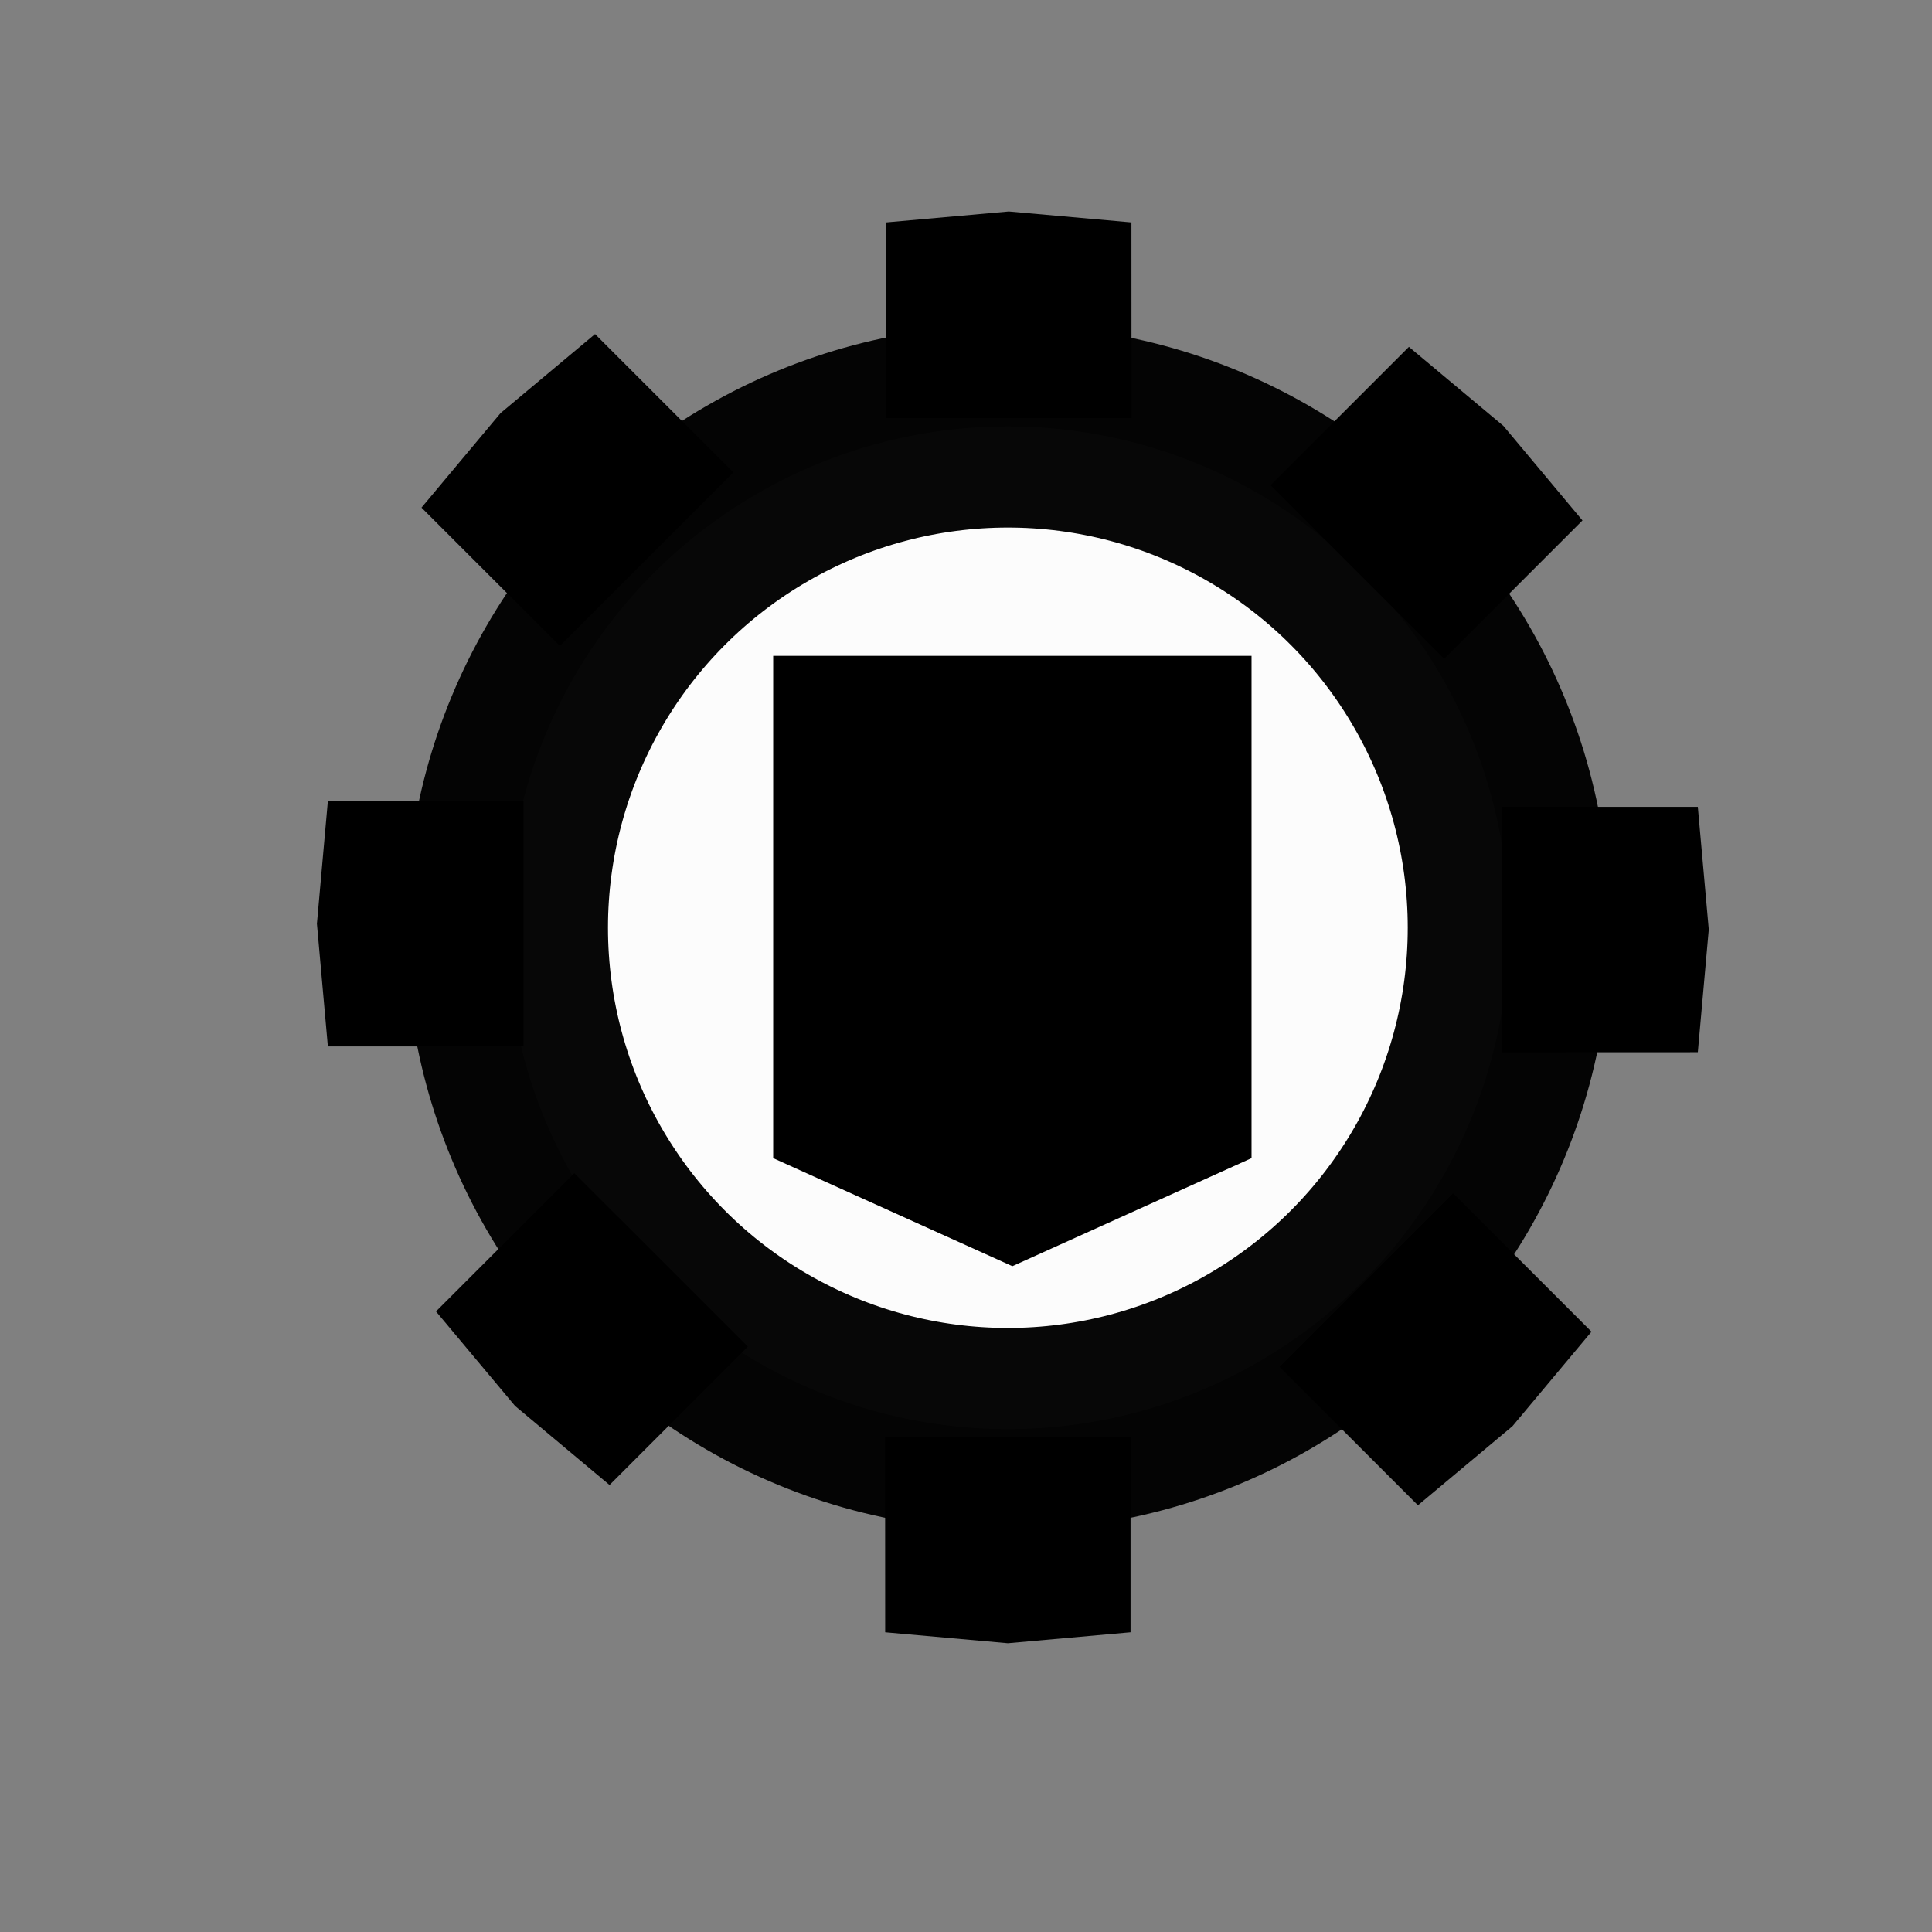 <?xml version="1.0" encoding="UTF-8" standalone="no"?>
<svg
   xmlns:dc="http://purl.org/dc/elements/1.1/"
   xmlns:cc="http://creativecommons.org/ns#"
   xmlns:rdf="http://www.w3.org/1999/02/22-rdf-syntax-ns#"
   xmlns:svg="http://www.w3.org/2000/svg"
   xmlns="http://www.w3.org/2000/svg"
   xmlns:sodipodi="http://sodipodi.sourceforge.net/DTD/sodipodi-0.dtd"
   xmlns:inkscape="http://www.inkscape.org/namespaces/inkscape"
   fill="#000000"
   height="24"
   viewBox="0 0 24 24"
   width="24"
   id="svg3386"
   version="1.1"
   inkscape:version="0.91 r13725"
   sodipodi:docname="logo.svg">
  <rect x="0" y="0" width="24" height="24" fill="#808080" stroke="none"/>
  <defs
     id="defs3394">
    <marker
       inkscape:stockid="Arrow1Lstart"
       orient="auto"
       refY="0.0"
       refX="0.0"
       id="Arrow1Lstart"
       style="overflow:visible"
       inkscape:isstock="true">
      <path
         id="path4228"
         d="M 0.0,0.0 L 5.0,-5.0 L -12.5,0.0 L 5.0,5.0 L 0.0,0.0 z "
         style="fill-rule:evenodd;stroke:#000000;stroke-width:1pt;stroke-opacity:1;fill:#000000;fill-opacity:1"
         transform="scale(0.8) translate(12.5,0)" />
    </marker>
  </defs>
  <sodipodi:namedview
     pagecolor="#ffffff"
     bordercolor="#666666"
     borderopacity="1"
     objecttolerance="10"
     gridtolerance="10"
     guidetolerance="10"
     inkscape:pageopacity="0"
     inkscape:pageshadow="2"
     inkscape:window-width="1366"
     inkscape:window-height="715"
     id="namedview3392"
     showgrid="true"
     inkscape:zoom="15.644738"
     inkscape:cx="17.573313"
     inkscape:cy="14.762634"
     inkscape:window-x="0"
     inkscape:window-y="0"
     inkscape:window-maximized="1"
     inkscape:current-layer="svg3386">
    <inkscape:grid
       type="xygrid"
       id="grid4569" />
  </sodipodi:namedview>
  <path
     d="M0 0h24v24H0z"
     fill="none"
     id="path3388" />
  <ellipse
     style="opacity:0.97;fill:#ffffff;fill-rule:evenodd;stroke:#000000;stroke-width:2.515;stroke-linecap:butt;stroke-linejoin:miter;stroke-miterlimit:4;stroke-dasharray:none;stroke-opacity:1"
     id="path3398"
     cx="12.52"
     cy="11.525"
     rx="6.225"
     ry="6.229" />
  <ellipse
     style="fill:#ffffff"
     id="path4202"
     cx="11.412"
     cy="14.508"
     rx="0.339"
     ry="0.136" />
  <path
     style="fill:#000000;stroke-width:1.1;stroke-miterlimit:4;stroke-dasharray:none;stroke-dashoffset:0"
     d="m 9.605,8.147 5.942,0 0,6.24 -2.971,1.342 -2.971,-1.342 z"
     id="rect4543"
     inkscape:connector-curvature="0"
     sodipodi:nodetypes="cccccc" />
  <path
     style="fill:#000000;stroke-width:1.1;stroke-miterlimit:4;stroke-dasharray:none;stroke-dashoffset:0"
     d="m 10.995,17.847 3.049,0 0,2.43 -1.524,0.136 -1.524,-0.136 z"
     id="rect4543-7"
     inkscape:connector-curvature="0"
     sodipodi:nodetypes="cccccc" />
  <path
     style="fill:#000000;stroke-width:1.1;stroke-miterlimit:4;stroke-dasharray:none;stroke-dashoffset:0"
     d="m 14.056,5.193 -3.049,0 0,-2.43 1.524,-0.136 1.524,0.136 z"
     id="rect4543-7-5"
     inkscape:connector-curvature="0"
     sodipodi:nodetypes="cccccc" />
  <path
     style="fill:#000000;stroke-width:1.1;stroke-miterlimit:4;stroke-dasharray:none;stroke-dashoffset:0"
     d="m 18.661,13.072 0,-3.049 2.43,0 0.136,1.524 -0.136,1.524 z"
     id="rect4543-7-5-3"
     inkscape:connector-curvature="0"
     sodipodi:nodetypes="cccccc" />
  <path
     style="fill:#000000;stroke-width:1.1;stroke-miterlimit:4;stroke-dasharray:none;stroke-dashoffset:0"
     d="m 6.503,9.95 0,3.049 -2.43,0 -0.136,-1.524 0.136,-1.524 z"
     id="rect4543-7-5-5"
     inkscape:connector-curvature="0"
     sodipodi:nodetypes="cccccc" />
  <path
     style="opacity:1;fill:#000000;stroke-width:1.1;stroke-miterlimit:4;stroke-dasharray:none;stroke-dashoffset:0"
     d="m 15.895,16.98 2.156,-2.156 1.719,1.719 -0.982,1.174 -1.174,0.982 z"
     id="rect4543-7-6"
     inkscape:connector-curvature="0"
     sodipodi:nodetypes="cccccc" />
  <path
     style="opacity:1;fill:#000000;stroke-width:1.1;stroke-miterlimit:4;stroke-dasharray:none;stroke-dashoffset:0"
     d="M 9.11,5.868 6.954,8.024 5.236,6.306 6.218,5.132 7.392,4.15 Z"
     id="rect4543-7-5-2"
     inkscape:connector-curvature="0"
     sodipodi:nodetypes="cccccc" />
  <path
     style="opacity:1;fill:#000000;stroke-width:1.1;stroke-miterlimit:4;stroke-dasharray:none;stroke-dashoffset:0"
     d="m 17.939,8.184 -2.156,-2.156 1.719,-1.719 1.174,0.982 0.982,1.174 z"
     id="rect4543-7-5-3-9"
     inkscape:connector-curvature="0"
     sodipodi:nodetypes="cccccc" />
  <path
     style="opacity:1;fill:#000000;stroke-width:1.1;stroke-miterlimit:4;stroke-dasharray:none;stroke-dashoffset:0"
     d="M 7.134,14.573 9.29,16.728 7.572,18.447 6.398,17.465 5.416,16.291 Z"
     id="rect4543-7-5-5-1"
     inkscape:connector-curvature="0"
     sodipodi:nodetypes="cccccc" />
</svg>
